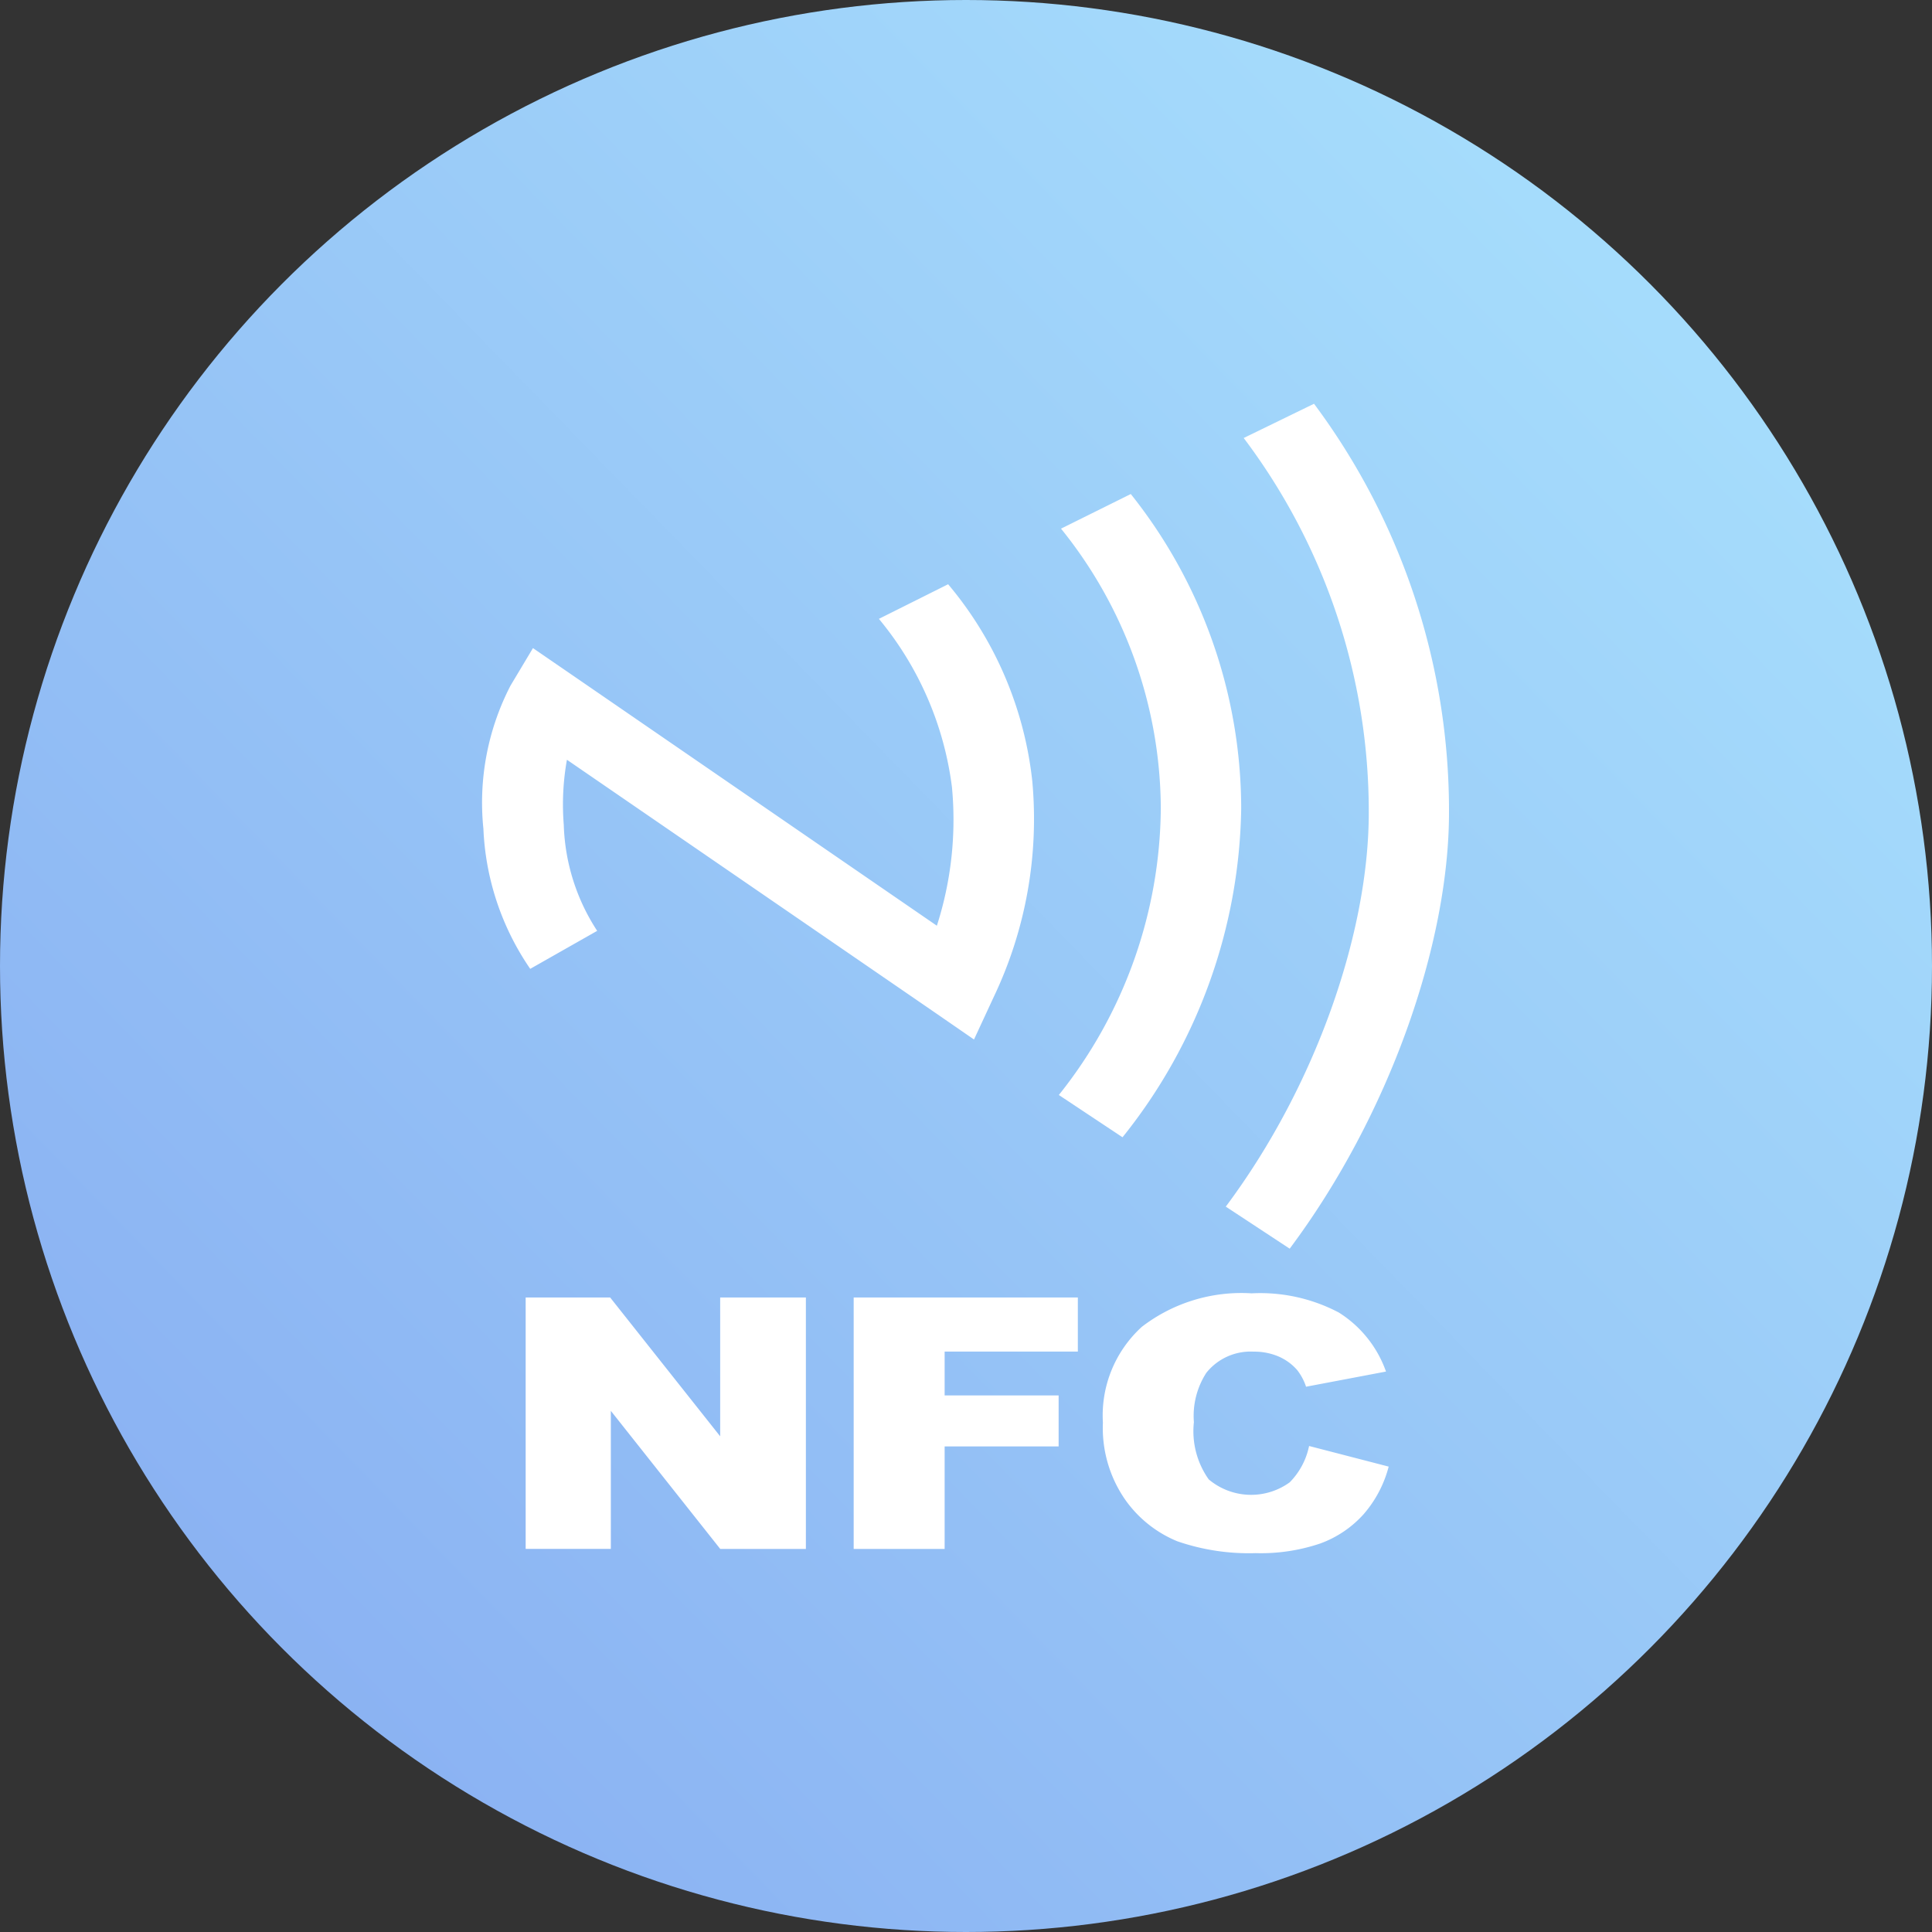 <svg xmlns="http://www.w3.org/2000/svg" xmlns:xlink="http://www.w3.org/1999/xlink" width="72" height="72" viewBox="0 0 72 72"><rect x="0" y="0" width="72" height="72" fill="#333333" stroke="none"/><defs><linearGradient id="a" x1="1" y1="0.116" x2="0.169" y2="0.925" gradientUnits="objectBoundingBox"><stop offset="0" stop-color="#a9e2fd"/><stop offset="1" stop-color="#8ab1f2"/></linearGradient></defs><g transform="translate(0 -1)"><circle cx="36" cy="36" r="36" transform="translate(0 1)" fill="url(#a)"/><path d="M1.6,33.307H4.749l4.1,5.173V33.307h3.194v9.37H8.851L4.774,37.531v5.145H1.6v-9.37Zm.171-12.246A9.95,9.95,0,0,1,.025,15.839a9.5,9.5,0,0,1,1.009-5.333l.838-1.4,1.432.983,13.62,9.363a12.893,12.893,0,0,0,.562-5.169,12.225,12.225,0,0,0-2.722-6.267l2.58-1.29a13.678,13.678,0,0,1,3.137,7.345,15.416,15.416,0,0,1-1.424,8.007l-.749,1.614L16.725,22.6,3.138,13.267A9.453,9.453,0,0,0,3.02,15.69a7.632,7.632,0,0,0,1.245,3.953l-2.5,1.419Zm25.922,8.857c3.361-4.5,5.331-10.231,5.327-14.686A23.107,23.107,0,0,0,28.359,1.276L30.98,0a25.375,25.375,0,0,1,5.03,15.233c0,4.9-2.234,11.3-5.937,16.254l-2.385-1.569ZM21.47,25.76a17.309,17.309,0,0,0,3.8-10.67A16.693,16.693,0,0,0,21.551,4.654l2.6-1.29A18.838,18.838,0,0,1,28.266,15.08a20.037,20.037,0,0,1-4.423,12.256L21.47,25.76Zm-7.646,7.547h8.354v2.015H17.214v1.635h4.248v1.9H17.214v3.82h-3.39V33.307ZM30.8,38.842l2.962.767a4.384,4.384,0,0,1-.94,1.781,4.023,4.023,0,0,1-1.6,1.081,6.906,6.906,0,0,1-2.421.363,8.171,8.171,0,0,1-2.918-.443,4.435,4.435,0,0,1-1.949-1.562,4.685,4.685,0,0,1-.822-2.858A4.465,4.465,0,0,1,24.563,34.4a6.084,6.084,0,0,1,4.09-1.248,6.281,6.281,0,0,1,3.251.715,4.277,4.277,0,0,1,1.758,2.2l-2.979.565a2.054,2.054,0,0,0-.33-.62,1.935,1.935,0,0,0-.7-.509,2.308,2.308,0,0,0-.92-.178,2.113,2.113,0,0,0-1.766.788,2.958,2.958,0,0,0-.464,1.84,3.1,3.1,0,0,0,.553,2.133,2.454,2.454,0,0,0,3.019.108,2.7,2.7,0,0,0,.72-1.349Z" transform="translate(17.99 16.047)" fill="#fff"/></g></svg>